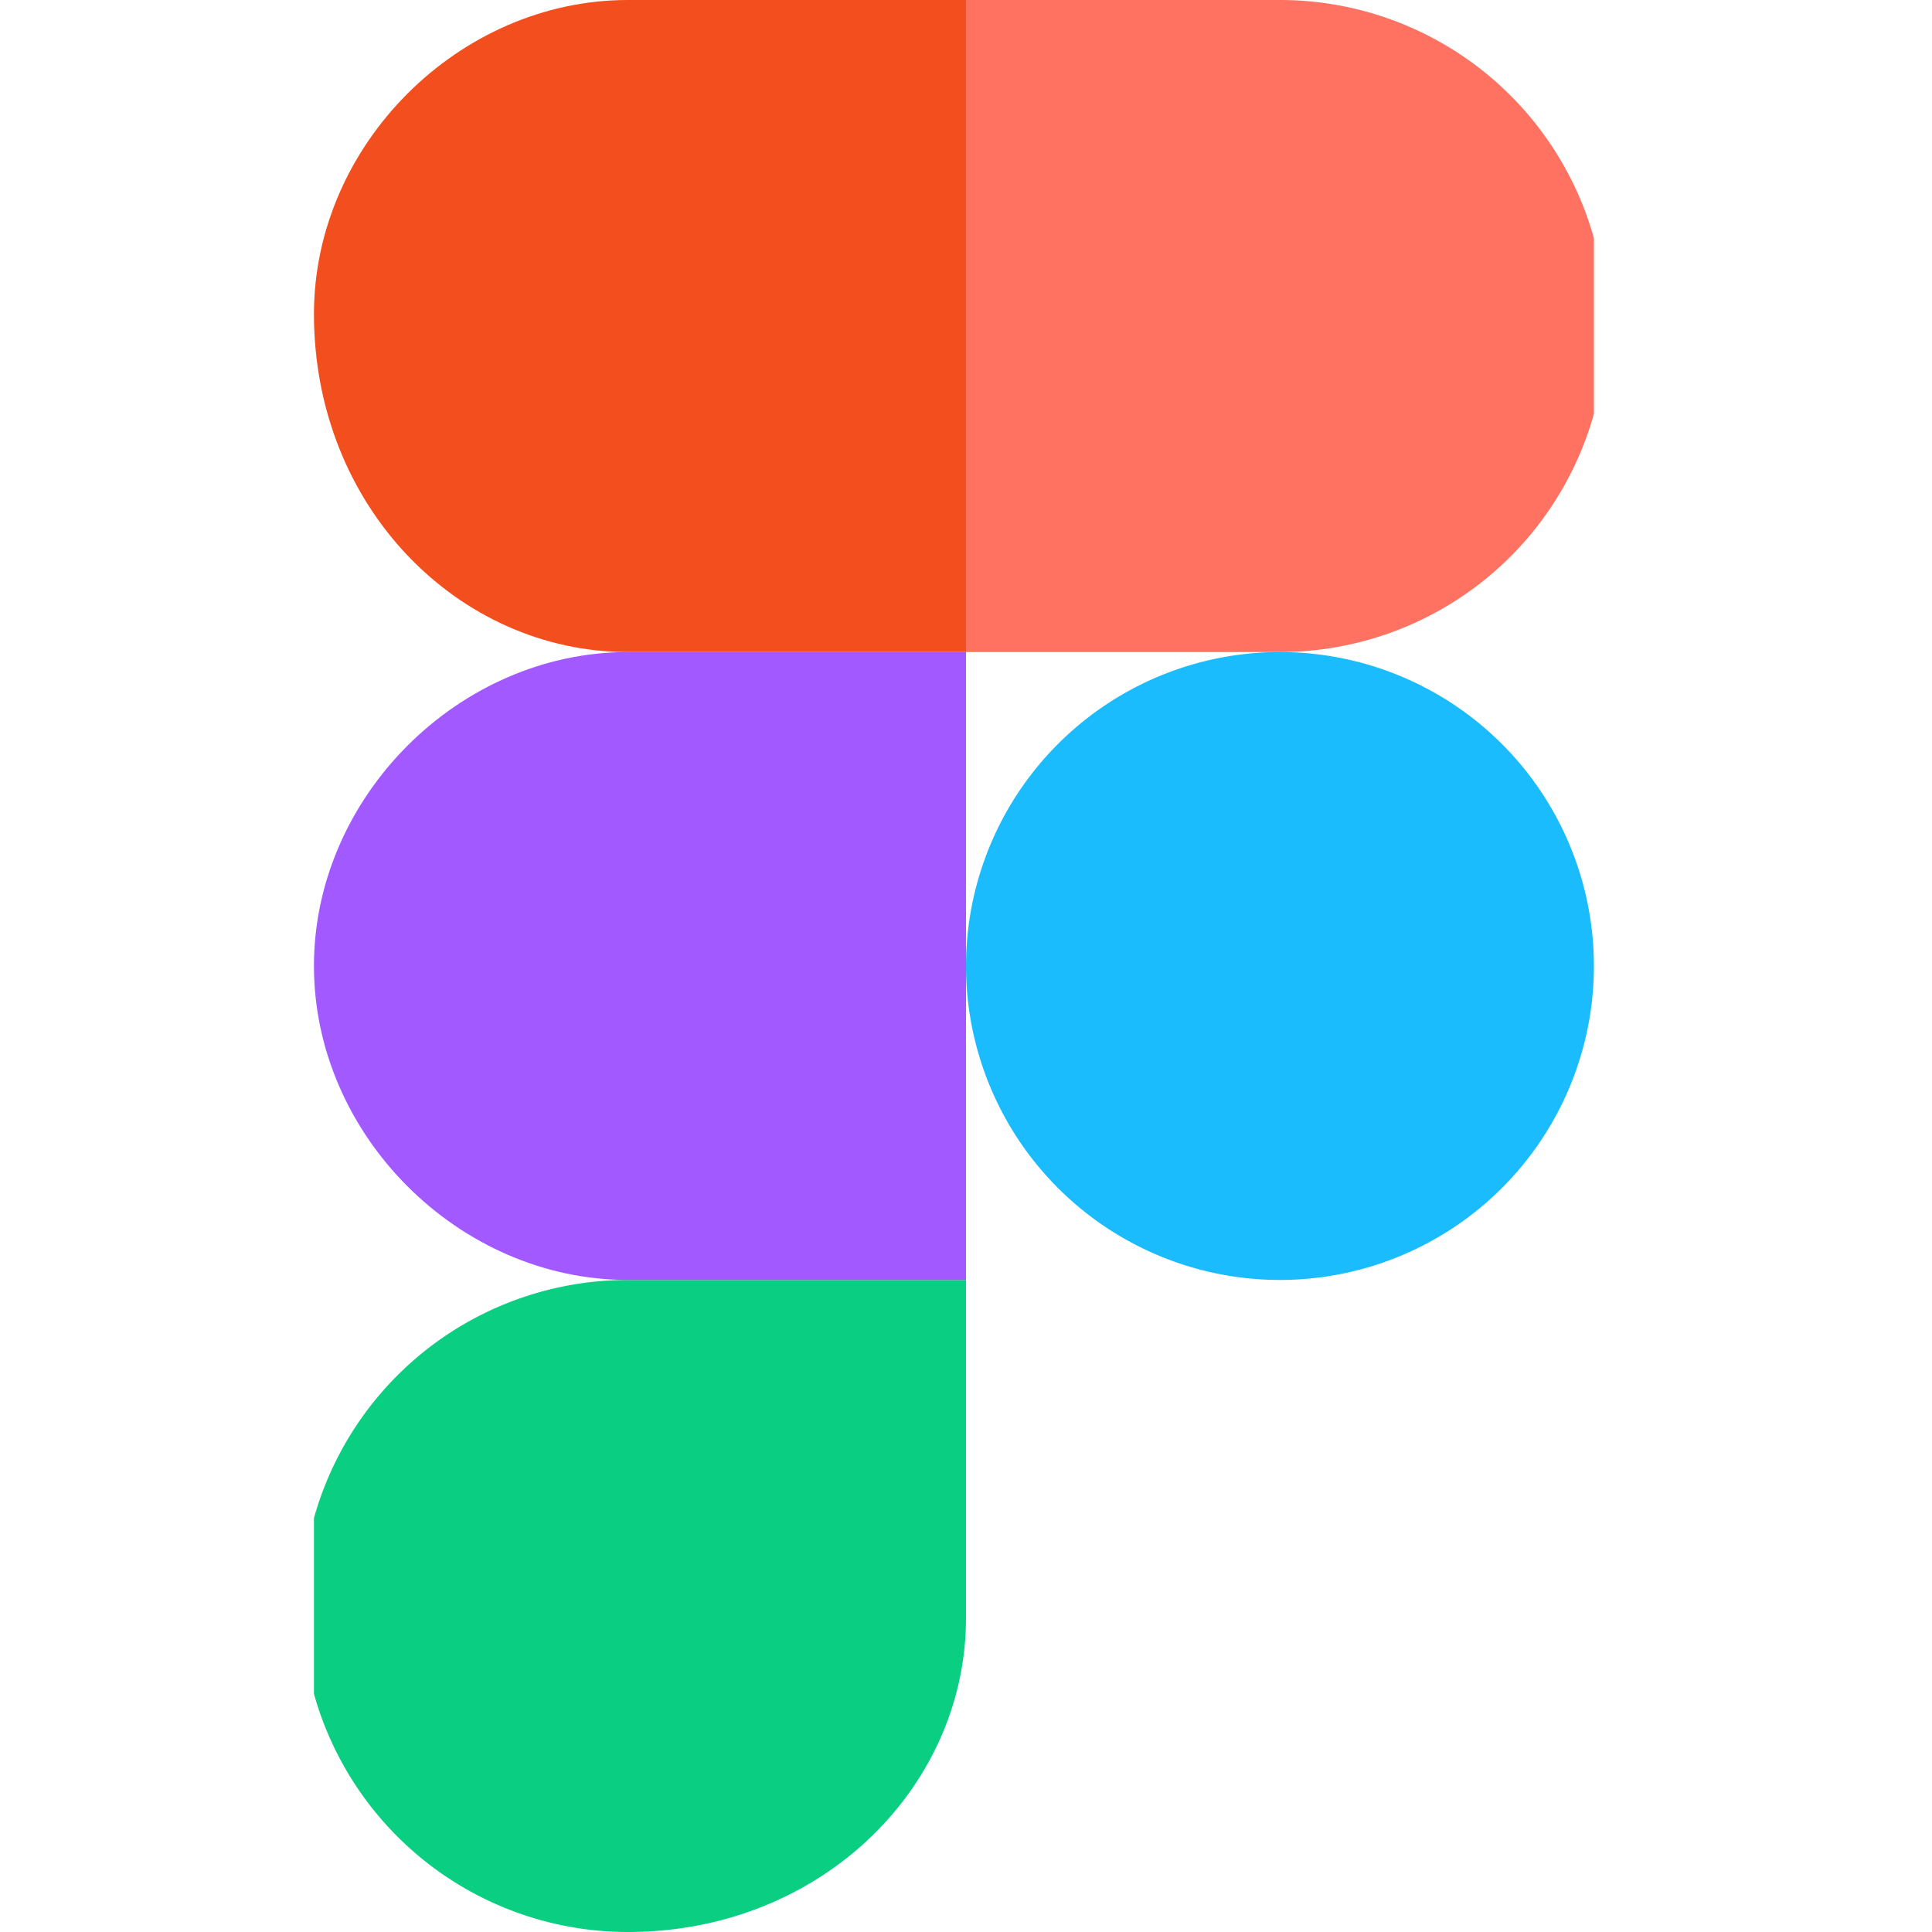 <svg xmlns="http://www.w3.org/2000/svg" width="250" height="250" fill="none" viewBox="0 0 54 80">
  <g clip-path="url(#a)">
    <path fill="#0ACF83" d="M13 80c8 0 14-6 14-13V53H13a13 13 0 0 0 0 27Z"/>
    <path fill="#A259FF" d="M0 40c0-7 6-13 13-13h14v26H13C6 53 0 47 0 40Z"/>
    <path fill="#F24E1E" d="M0 13C0 6 6 0 13 0h14v27H13C6 27 0 21 0 13Z"/>
    <path fill="#FF7262" d="M27 0h13a13 13 0 0 1 0 27H27V0Z"/>
    <path fill="#1ABCFE" d="M53 40a13 13 0 1 1-26 0 13 13 0 0 1 26 0Z"/>
  </g>
  <defs>
    <clipPath id="a">
      <path fill="#fff" d="M0 0h53v80H0z"/>
    </clipPath>
  </defs>
</svg>
